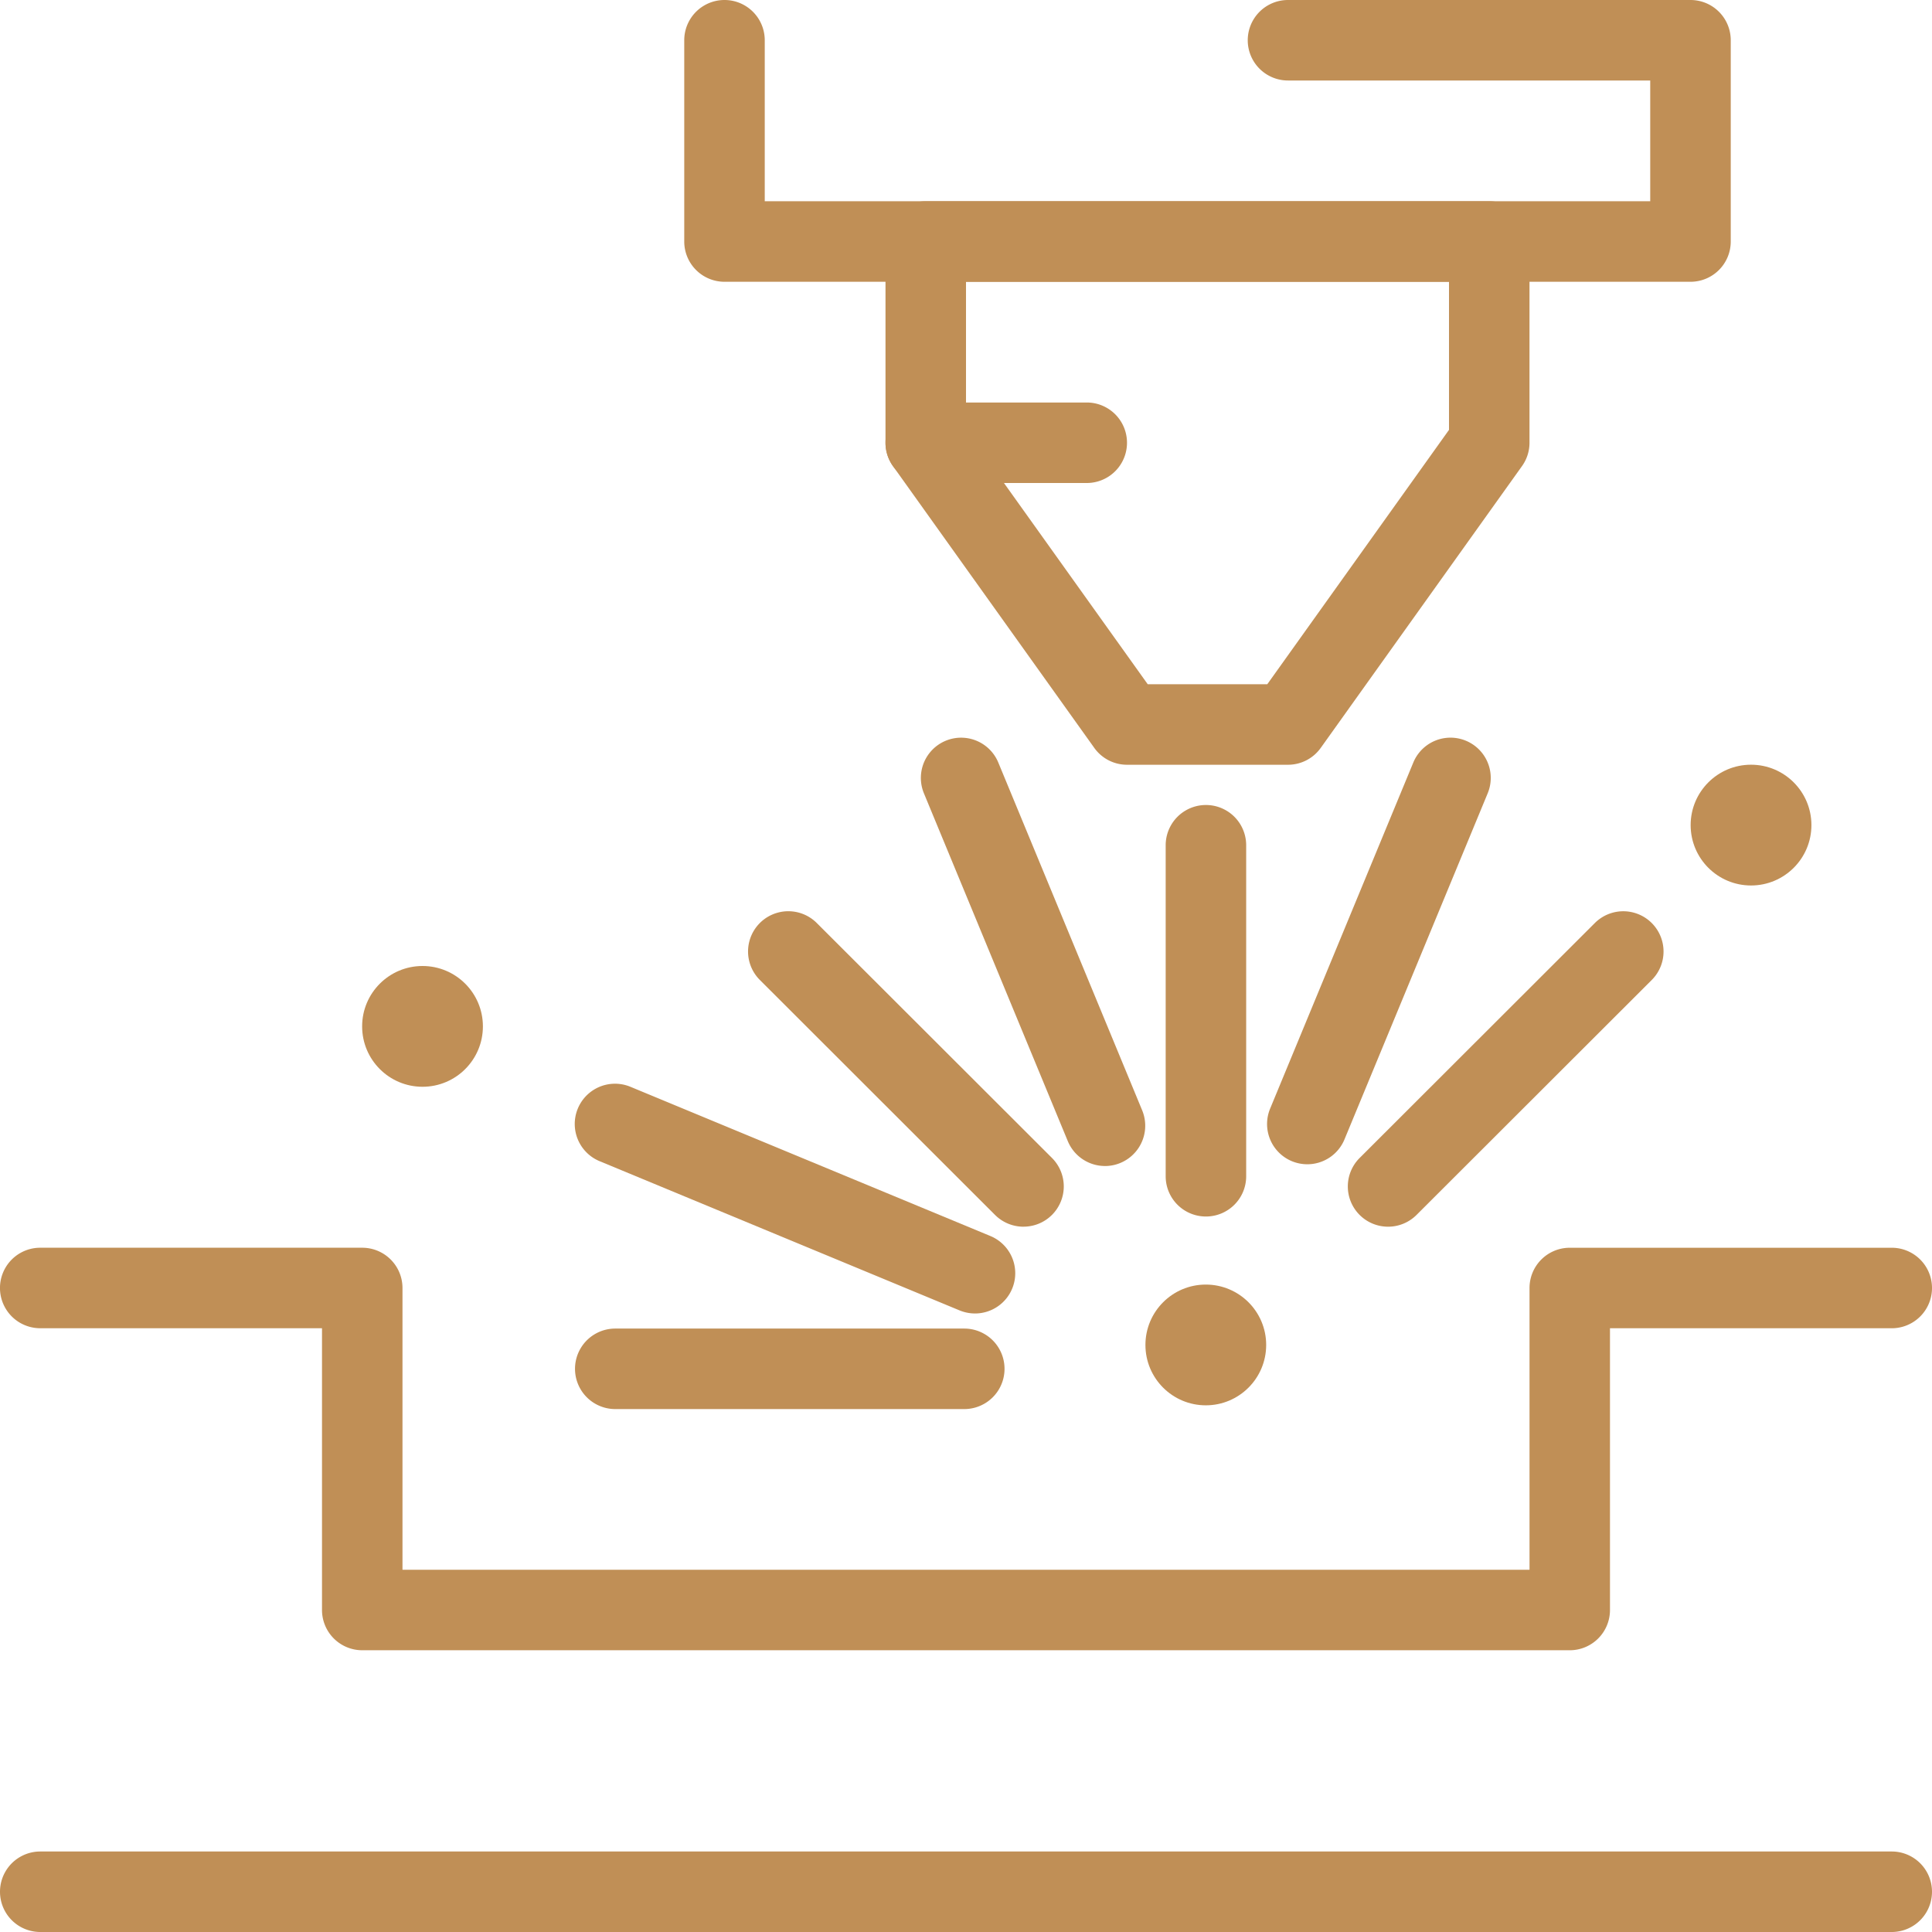<svg xmlns="http://www.w3.org/2000/svg" width="291.406" height="291.406" viewBox="0 0 291.406 291.406">
  <g id="Group_1159" data-name="Group 1159" transform="translate(-228 -125)">
    <g id="Group_1144" data-name="Group 1144" transform="translate(228 313.2)">
      <path id="Path_2409" data-name="Path 2409" d="M464.768,216.71H282.639a6.073,6.073,0,0,1-6.071-6.071v-42.5h-42.5a6.071,6.071,0,0,1,0-12.142h48.568a6.073,6.073,0,0,1,6.071,6.071v42.5H458.7v-42.5A6.069,6.069,0,0,1,464.768,156h48.568a6.071,6.071,0,1,1,0,12.142h-42.5v42.5A6.069,6.069,0,0,1,464.768,216.71Z" transform="translate(-228 -156)" fill="#c08f56"/>
    </g>
    <g id="Group_1145" data-name="Group 1145" transform="translate(228 404.264)">
      <path id="Path_2410" data-name="Path 2410" d="M513.335,183.142H234.071a6.071,6.071,0,0,1,0-12.142H513.335a6.071,6.071,0,1,1,0,12.142Z" transform="translate(-228 -171)" fill="#c08f56"/>
    </g>
    <g id="Group_1146" data-name="Group 1146" transform="translate(314.73 325.39)">
      <path id="Path_2411" data-name="Path 2411" d="M301,170.15H248.357a6.071,6.071,0,0,1,0-12.142H301a6.071,6.071,0,0,1,0,12.142Z" transform="translate(-242.286 -158.008)" fill="#c08f56"/>
    </g>
    <g id="Group_1147" data-name="Group 1147" transform="translate(431.295 262.424)">
      <path id="Path_2412" data-name="Path 2412" d="M267.554,195.237a6.071,6.071,0,0,1-4.292-10.363l35.5-35.46a6.072,6.072,0,0,1,8.584,8.59l-35.5,35.461A6.073,6.073,0,0,1,267.554,195.237Z" transform="translate(-261.486 -147.636)" fill="#c08f56"/>
    </g>
    <g id="Group_1148" data-name="Group 1148" transform="translate(366.89 236.265)">
      <path id="Path_2413" data-name="Path 2413" d="M278.654,207.932a6.073,6.073,0,0,1-5.609-3.752l-21.7-52.459a6.071,6.071,0,0,1,11.219-4.644l21.7,52.459a6.081,6.081,0,0,1-5.61,8.4Z" transform="translate(-250.878 -143.327)" fill="#c08f56"/>
    </g>
    <g id="Group_1149" data-name="Group 1149" transform="translate(314.692 288.459)">
      <path id="Path_2414" data-name="Path 2414" d="M302.651,186.579a6.153,6.153,0,0,1-2.325-.461l-54.3-22.511a6.072,6.072,0,0,1,4.65-11.219l54.3,22.511a6.073,6.073,0,0,1-2.325,11.681Z" transform="translate(-242.28 -151.925)" fill="#c08f56"/>
    </g>
    <g id="Group_1150" data-name="Group 1150" transform="translate(419.113 236.267)">
      <path id="Path_2415" data-name="Path 2415" d="M265.546,207.669a6.17,6.17,0,0,1-2.319-.461,6.074,6.074,0,0,1-3.284-7.935l21.595-52.2a6.071,6.071,0,0,1,11.219,4.644l-21.6,52.2A6.067,6.067,0,0,1,265.546,207.669Z" transform="translate(-259.48 -143.328)" fill="#c08f56"/>
    </g>
    <g id="Group_1151" data-name="Group 1151" transform="translate(340.809 262.424)">
      <path id="Path_2416" data-name="Path 2416" d="M288.151,195.237a6.074,6.074,0,0,1-4.292-1.773L248.362,158a6.072,6.072,0,0,1,8.584-8.59l35.5,35.46a6.071,6.071,0,0,1-4.292,10.363Z" transform="translate(-246.582 -147.636)" fill="#c08f56"/>
    </g>
    <g id="Group_1152" data-name="Group 1152" transform="translate(400.767 318.754)">
      <circle id="Ellipse_1" data-name="Ellipse 1" cx="9.106" cy="9.106" r="9.106" fill="#c08f56"/>
    </g>
    <g id="Group_1153" data-name="Group 1153" transform="translate(403.821 246.419)">
      <path id="Path_2417" data-name="Path 2417" d="M263.032,207.069A6.069,6.069,0,0,1,256.961,201V151.071a6.071,6.071,0,1,1,12.142,0V201A6.069,6.069,0,0,1,263.032,207.069Z" transform="translate(-256.961 -145)" fill="#c08f56"/>
    </g>
    <g id="Group_1154" data-name="Group 1154" transform="translate(282.621 270.703)">
      <circle id="Ellipse_2" data-name="Ellipse 2" cx="9.108" cy="9.108" r="9.108" transform="translate(0)" fill="#c08f56"/>
    </g>
    <g id="Group_1155" data-name="Group 1155" transform="translate(483.002 240.342)">
      <circle id="Ellipse_3" data-name="Ellipse 3" cx="9.108" cy="9.108" r="9.108" transform="translate(0 0)" fill="#c08f56"/>
    </g>
    <g id="Group_1156" data-name="Group 1156" transform="translate(361.561 155.355)">
      <path id="Path_2418" data-name="Path 2418" d="M310.71,214.993H286.426a6.055,6.055,0,0,1-4.936-2.544l-30.361-42.5A6.069,6.069,0,0,1,250,166.426V136.071A6.073,6.073,0,0,1,256.071,130h84.993a6.069,6.069,0,0,1,6.071,6.071v30.355A6.031,6.031,0,0,1,346,169.953l-30.355,42.5A6.054,6.054,0,0,1,310.71,214.993Zm-21.157-12.142h18.031l27.41-38.369V142.142H262.142v22.341Z" transform="translate(-250 -130)" fill="#c08f56"/>
    </g>
    <g id="Group_1157" data-name="Group 1157" transform="translate(331.206 125)">
      <path id="Path_2419" data-name="Path 2419" d="M396.774,167.5h-145.7A6.073,6.073,0,0,1,245,161.426V131.071a6.071,6.071,0,1,1,12.142,0v24.284H390.7V137.142H336.064a6.071,6.071,0,1,1,0-12.142h60.71a6.069,6.069,0,0,1,6.071,6.071v30.355A6.069,6.069,0,0,1,396.774,167.5Z" transform="translate(-245 -125)" fill="#c08f56"/>
    </g>
    <g id="Group_1158" data-name="Group 1158" transform="translate(361.561 185.71)">
      <path id="Path_2420" data-name="Path 2420" d="M280.355,147.142H256.071a6.071,6.071,0,1,1,0-12.142h24.284a6.071,6.071,0,1,1,0,12.142Z" transform="translate(-250 -135)" fill="#c08f56"/>
    </g>
  </g>
</svg>
